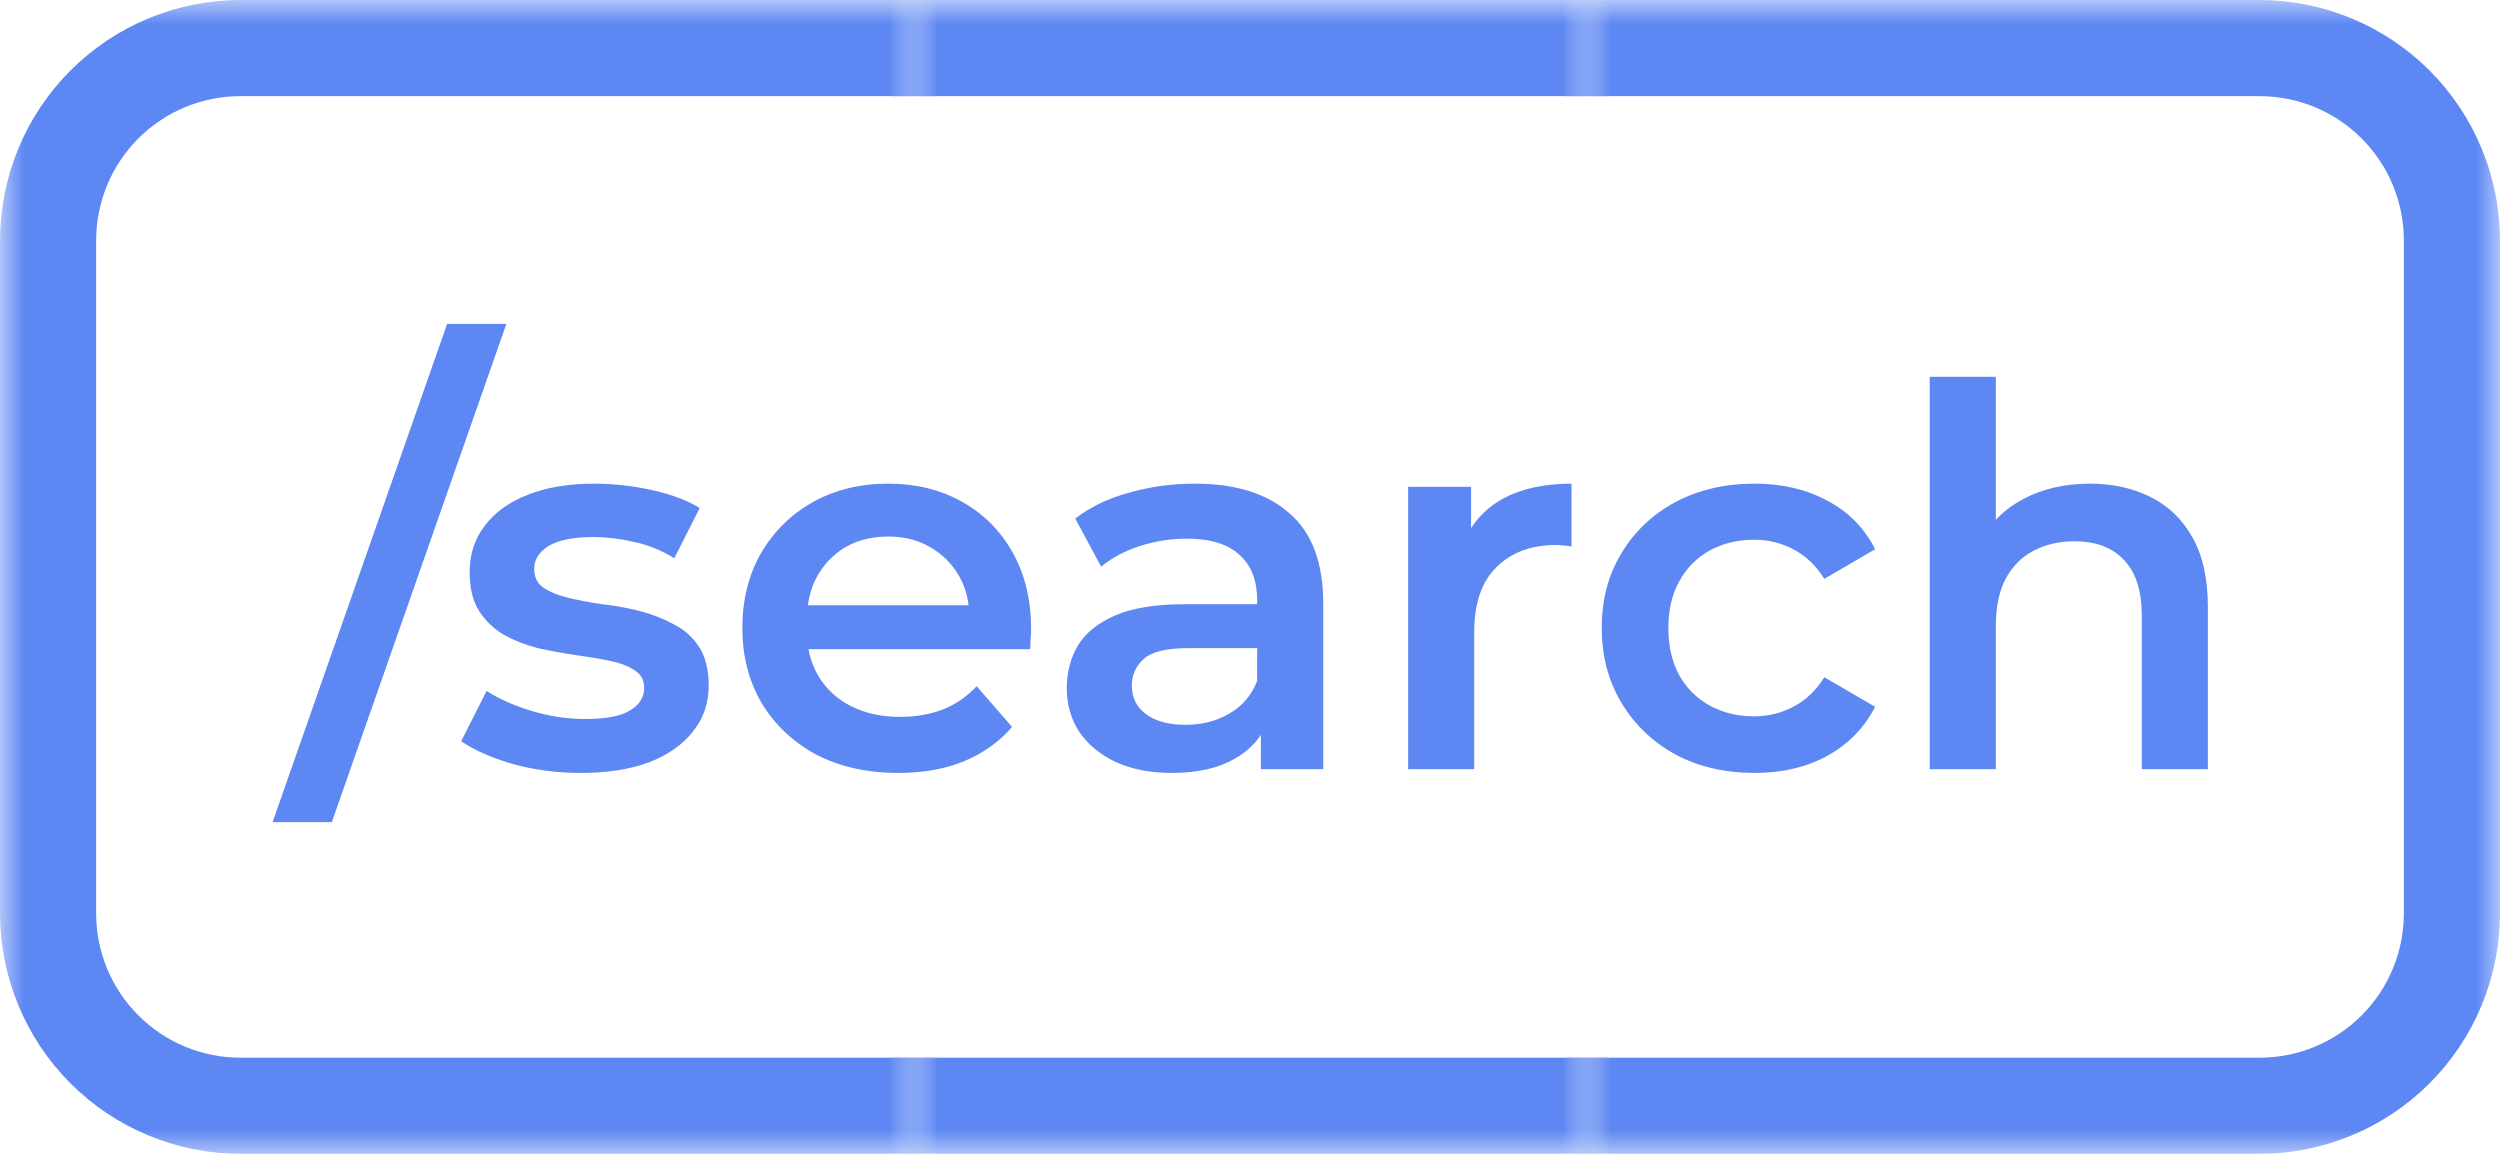 <svg width="52" height="24" viewBox="0 0 52 24" fill="none" xmlns="http://www.w3.org/2000/svg">
<mask id="mask0_57_483" style="mask-type:alpha" maskUnits="userSpaceOnUse" x="0" y="0" width="19" height="24">
<rect width="19" height="24" fill="white"/>
</mask>
<g mask="url(#mask0_57_483)">
<path d="M19 0H5C3.674 0.002 2.404 0.529 1.466 1.466C0.529 2.404 0.002 3.674 0 5L0 19C0.002 20.326 0.529 21.596 1.466 22.534C2.404 23.471 3.674 23.998 5 24H19C20.326 23.998 21.596 23.471 22.534 22.534C23.471 21.596 23.998 20.326 24 19V5C23.998 3.674 23.471 2.404 22.534 1.466C21.596 0.529 20.326 0.002 19 0V0ZM22 19C22 19.796 21.684 20.559 21.121 21.121C20.559 21.684 19.796 22 19 22H5C4.204 22 3.441 21.684 2.879 21.121C2.316 20.559 2 19.796 2 19V5C2 4.204 2.316 3.441 2.879 2.879C3.441 2.316 4.204 2 5 2H19C19.796 2 20.559 2.316 21.121 2.879C21.684 3.441 22 4.204 22 5V19Z" fill="#5D87F2"/>
</g>
<mask id="mask1_57_483" style="mask-type:alpha" maskUnits="userSpaceOnUse" x="19" y="0" width="14" height="24">
<rect x="19" width="14" height="24" fill="white"/>
</mask>
<g mask="url(#mask1_57_483)">
<path d="M33 0H19C17.674 0.002 16.404 0.529 15.466 1.466C14.529 2.404 14.002 3.674 14 5L14 19C14.002 20.326 14.529 21.596 15.466 22.534C16.404 23.471 17.674 23.998 19 24H33C34.326 23.998 35.596 23.471 36.534 22.534C37.471 21.596 37.998 20.326 38 19V5C37.998 3.674 37.471 2.404 36.534 1.466C35.596 0.529 34.326 0.002 33 0V0ZM36 19C36 19.796 35.684 20.559 35.121 21.121C34.559 21.684 33.796 22 33 22H19C18.204 22 17.441 21.684 16.879 21.121C16.316 20.559 16 19.796 16 19V5C16 4.204 16.316 3.441 16.879 2.879C17.441 2.316 18.204 2 19 2H33C33.796 2 34.559 2.316 35.121 2.879C35.684 3.441 36 4.204 36 5V19Z" fill="#5D87F2"/>
</g>
<mask id="mask2_57_483" style="mask-type:alpha" maskUnits="userSpaceOnUse" x="33" y="0" width="19" height="24">
<rect width="19" height="24" transform="matrix(-1 0 0 1 52 0)" fill="white"/>
</mask>
<g mask="url(#mask2_57_483)">
<path d="M33 0H47C48.326 0.002 49.596 0.529 50.534 1.466C51.471 2.404 51.998 3.674 52 5V19C51.998 20.326 51.471 21.596 50.534 22.534C49.596 23.471 48.326 23.998 47 24H33C31.674 23.998 30.404 23.471 29.466 22.534C28.529 21.596 28.002 20.326 28 19V5C28.002 3.674 28.529 2.404 29.466 1.466C30.404 0.529 31.674 0.002 33 0V0ZM30 19C30 19.796 30.316 20.559 30.879 21.121C31.441 21.684 32.204 22 33 22H47C47.796 22 48.559 21.684 49.121 21.121C49.684 20.559 50 19.796 50 19V5C50 4.204 49.684 3.441 49.121 2.879C48.559 2.316 47.796 2 47 2H33C32.204 2 31.441 2.316 30.879 2.879C30.316 3.441 30 4.204 30 5V19Z" fill="#5D87F2"/>
</g>
<path d="M5.67 17.1L9.3 6.738H10.532L6.902 17.1H5.67ZM12.079 16.077C11.588 16.077 11.115 16.015 10.66 15.89C10.213 15.758 9.857 15.6 9.593 15.417L10.121 14.372C10.385 14.541 10.701 14.68 11.067 14.79C11.434 14.9 11.801 14.955 12.167 14.955C12.6 14.955 12.912 14.896 13.102 14.779C13.3 14.662 13.399 14.504 13.399 14.306C13.399 14.145 13.333 14.024 13.201 13.943C13.069 13.855 12.897 13.789 12.684 13.745C12.472 13.701 12.233 13.661 11.969 13.624C11.713 13.587 11.452 13.54 11.188 13.481C10.932 13.415 10.697 13.323 10.484 13.206C10.272 13.081 10.099 12.916 9.967 12.711C9.835 12.506 9.769 12.234 9.769 11.897C9.769 11.523 9.876 11.2 10.088 10.929C10.301 10.65 10.598 10.438 10.979 10.291C11.368 10.137 11.826 10.06 12.354 10.06C12.75 10.06 13.15 10.104 13.553 10.192C13.957 10.28 14.29 10.405 14.554 10.566L14.026 11.611C13.748 11.442 13.465 11.329 13.179 11.27C12.901 11.204 12.622 11.171 12.343 11.171C11.925 11.171 11.614 11.233 11.408 11.358C11.21 11.483 11.111 11.64 11.111 11.831C11.111 12.007 11.177 12.139 11.309 12.227C11.441 12.315 11.614 12.385 11.826 12.436C12.039 12.487 12.274 12.531 12.53 12.568C12.794 12.597 13.055 12.645 13.311 12.711C13.568 12.777 13.803 12.869 14.015 12.986C14.235 13.096 14.411 13.254 14.543 13.459C14.675 13.664 14.741 13.932 14.741 14.262C14.741 14.629 14.631 14.948 14.411 15.219C14.199 15.49 13.894 15.703 13.498 15.857C13.102 16.004 12.629 16.077 12.079 16.077ZM18.686 16.077C18.034 16.077 17.462 15.949 16.97 15.692C16.486 15.428 16.109 15.069 15.837 14.614C15.573 14.159 15.441 13.642 15.441 13.063C15.441 12.476 15.57 11.959 15.826 11.512C16.09 11.057 16.45 10.702 16.904 10.445C17.366 10.188 17.891 10.06 18.477 10.06C19.049 10.06 19.559 10.185 20.006 10.434C20.454 10.683 20.806 11.035 21.062 11.49C21.319 11.945 21.447 12.48 21.447 13.096C21.447 13.155 21.444 13.221 21.436 13.294C21.436 13.367 21.433 13.437 21.425 13.503H16.53V12.59H20.699L20.16 12.876C20.168 12.539 20.098 12.242 19.951 11.985C19.805 11.728 19.603 11.527 19.346 11.38C19.097 11.233 18.807 11.16 18.477 11.16C18.14 11.16 17.843 11.233 17.586 11.38C17.337 11.527 17.139 11.732 16.992 11.996C16.853 12.253 16.783 12.557 16.783 12.909V13.129C16.783 13.481 16.864 13.793 17.025 14.064C17.187 14.335 17.414 14.544 17.707 14.691C18.001 14.838 18.338 14.911 18.719 14.911C19.049 14.911 19.346 14.86 19.61 14.757C19.874 14.654 20.109 14.493 20.314 14.273L21.051 15.12C20.787 15.428 20.454 15.666 20.05 15.835C19.654 15.996 19.2 16.077 18.686 16.077ZM26.226 16V14.812L26.149 14.559V12.48C26.149 12.077 26.028 11.765 25.786 11.545C25.544 11.318 25.177 11.204 24.686 11.204C24.356 11.204 24.03 11.255 23.707 11.358C23.392 11.461 23.124 11.604 22.904 11.787L22.365 10.786C22.68 10.544 23.054 10.364 23.487 10.247C23.927 10.122 24.382 10.06 24.851 10.06C25.702 10.06 26.358 10.265 26.82 10.676C27.289 11.079 27.524 11.706 27.524 12.557V16H26.226ZM24.378 16.077C23.938 16.077 23.553 16.004 23.223 15.857C22.893 15.703 22.636 15.494 22.453 15.23C22.277 14.959 22.189 14.654 22.189 14.317C22.189 13.987 22.266 13.69 22.42 13.426C22.581 13.162 22.842 12.953 23.201 12.799C23.56 12.645 24.037 12.568 24.631 12.568H26.336V13.481H24.73C24.261 13.481 23.945 13.558 23.784 13.712C23.623 13.859 23.542 14.042 23.542 14.262C23.542 14.511 23.641 14.709 23.839 14.856C24.037 15.003 24.312 15.076 24.664 15.076C25.001 15.076 25.302 14.999 25.566 14.845C25.837 14.691 26.032 14.464 26.149 14.163L26.38 14.988C26.248 15.333 26.01 15.6 25.665 15.791C25.328 15.982 24.899 16.077 24.378 16.077ZM29.289 16V10.126H30.598V11.743L30.444 11.27C30.62 10.874 30.895 10.573 31.269 10.368C31.65 10.163 32.123 10.06 32.688 10.06V11.369C32.629 11.354 32.574 11.347 32.523 11.347C32.471 11.34 32.42 11.336 32.369 11.336C31.848 11.336 31.434 11.49 31.126 11.798C30.818 12.099 30.664 12.55 30.664 13.151V16H29.289ZM36.495 16.077C35.879 16.077 35.329 15.949 34.845 15.692C34.369 15.428 33.995 15.069 33.723 14.614C33.452 14.159 33.316 13.642 33.316 13.063C33.316 12.476 33.452 11.959 33.723 11.512C33.995 11.057 34.369 10.702 34.845 10.445C35.329 10.188 35.879 10.06 36.495 10.06C37.067 10.06 37.57 10.177 38.002 10.412C38.442 10.639 38.776 10.977 39.003 11.424L37.947 12.04C37.771 11.761 37.555 11.556 37.298 11.424C37.049 11.292 36.778 11.226 36.484 11.226C36.147 11.226 35.843 11.299 35.571 11.446C35.3 11.593 35.087 11.805 34.933 12.084C34.779 12.355 34.702 12.682 34.702 13.063C34.702 13.444 34.779 13.774 34.933 14.053C35.087 14.324 35.3 14.533 35.571 14.68C35.843 14.827 36.147 14.9 36.484 14.9C36.778 14.9 37.049 14.834 37.298 14.702C37.555 14.57 37.771 14.365 37.947 14.086L39.003 14.702C38.776 15.142 38.442 15.483 38.002 15.725C37.57 15.96 37.067 16.077 36.495 16.077ZM43.471 10.06C43.941 10.06 44.359 10.152 44.725 10.335C45.099 10.518 45.393 10.801 45.605 11.182C45.818 11.556 45.924 12.04 45.924 12.634V16H44.549V12.81C44.549 12.289 44.425 11.901 44.175 11.644C43.933 11.387 43.592 11.259 43.152 11.259C42.83 11.259 42.544 11.325 42.294 11.457C42.045 11.589 41.851 11.787 41.711 12.051C41.579 12.308 41.513 12.634 41.513 13.03V16H40.138V7.838H41.513V11.71L41.216 11.226C41.422 10.852 41.719 10.566 42.107 10.368C42.503 10.163 42.958 10.06 43.471 10.06Z" fill="#5D87F2"/>
</svg>
